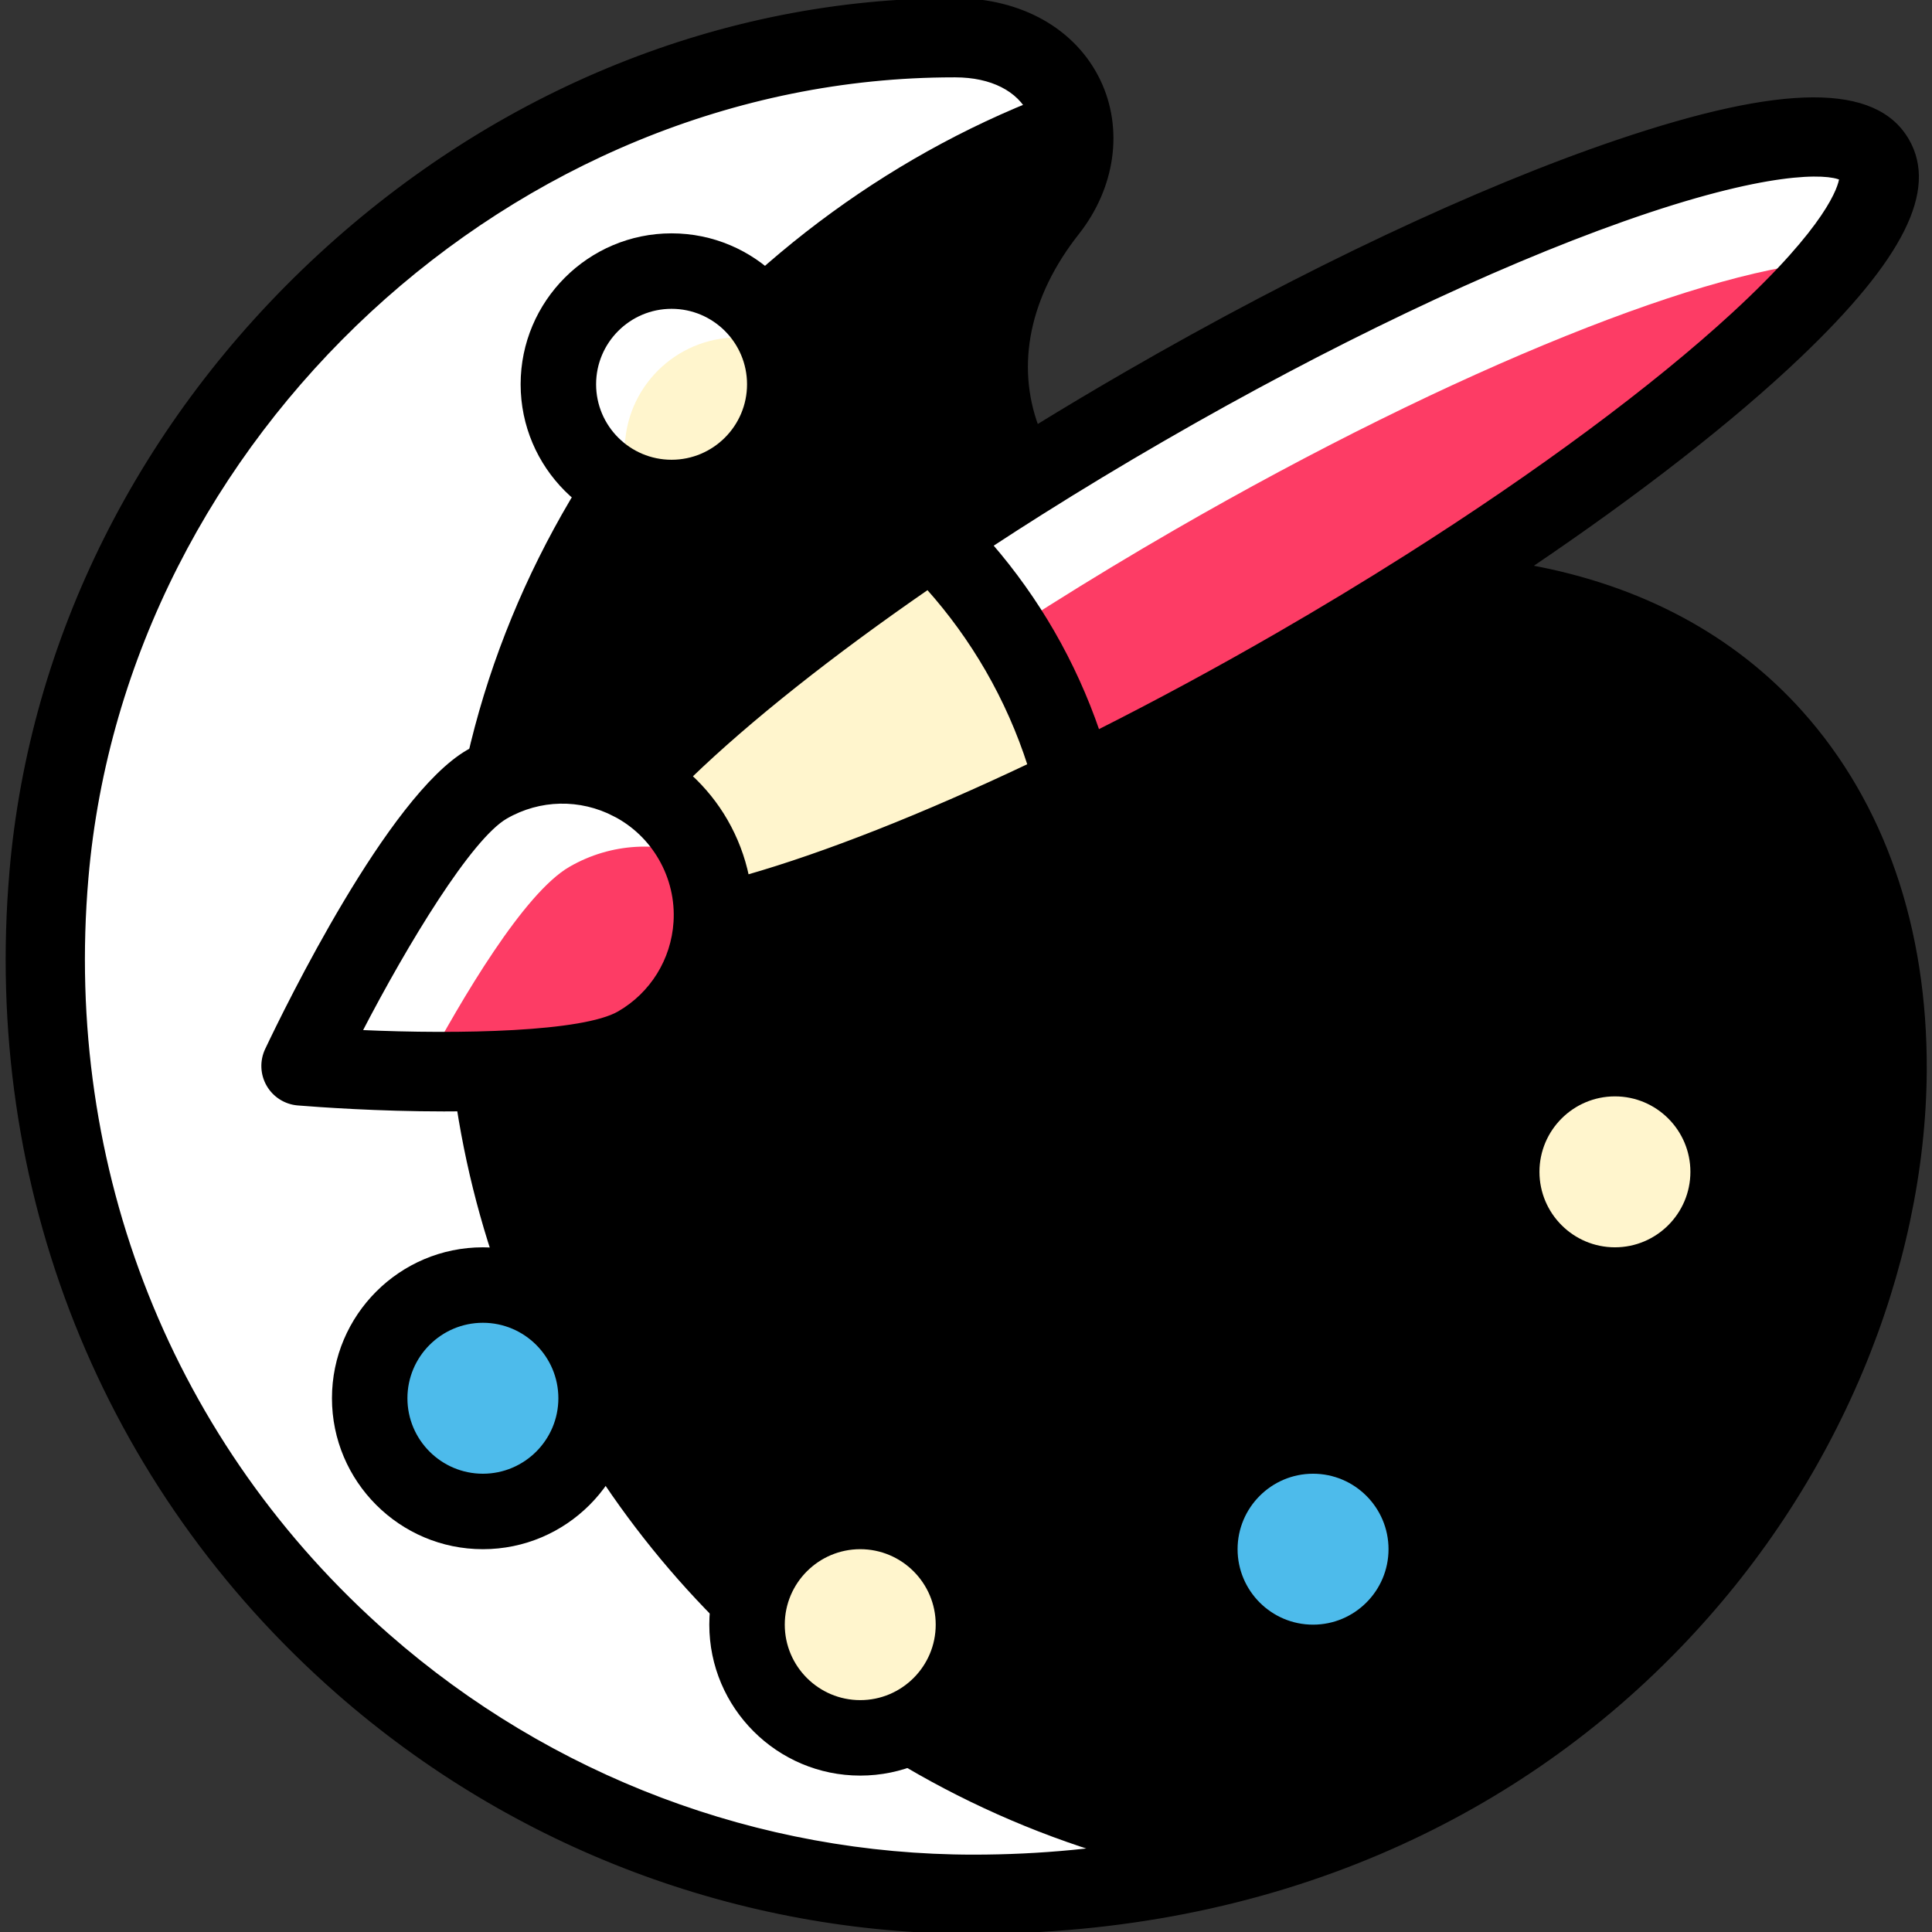 <?xml version="1.0" encoding="UTF-8" standalone="no"?>
<svg
   xmlns:dc="http://purl.org/dc/elements/1.1/"
   xmlns:cc="http://creativecommons.org/ns#"
   xmlns:rdf="http://www.w3.org/1999/02/22-rdf-syntax-ns#"
   xmlns:svg="http://www.w3.org/2000/svg"
   xmlns="http://www.w3.org/2000/svg"
   id="svg183"
   version="1.1"
   width="512pt"
   viewBox="-2 0 512 512"
   height="512pt">
  <rect x="-2" y="0" width="512" height="512" fill="#333333" stroke="none"/>
  <defs
     id="defs187" />
  <path
     id="path4774"
     d="m 279.121,23.891 c 0,0 -13.111,-35.901 -102.237,1.393 C 87.758,62.578 11.274,135.269 8.746,267.378 6.217,399.486 148.706,507.868 295.086,499.358 349.447,496.198 204.064,452.583 176.252,401.383 148.44,350.183 103.56,262.953 135.798,169.402 168.035,75.852 279.121,23.891 279.121,23.891 Z"
     style="fill:#ffffff;fill-opacity:1;stroke:none;stroke-width:0.75px;stroke-linecap:butt;stroke-linejoin:miter;stroke-opacity:1" />
  <path
     style=""
     id="path143"
     d="m 343.77,159.309 c -63.438,8.156 -109.328,-51.52 -68.117,-103.77 8.16,-10.344 8.875,-22.5 3.469,-31.648 -86.461,31.469 -153.969,112.926 -162.148,207.871 -7.277,84.559 26.785,159.719 83.16,209.168 31.227,27.391 69.297,46.891 110.98,55.742 226.949,-45.5 258.551,-366.402 32.656,-337.363 z m 0,0" />
  <path
     id="path145"
     fill="#fff"
     d="m186.973 245c-.82 12.91-7.891 25.18-19.93 32.129-19.129 11.051-89.281 5.359-89.281 5.359s30.152-63.59 49.281-74.637c12.301-7.102 26.801-6.93 38.531-.812 6.508 3.391 12.168 8.621 16.109 15.449 4.09 7.09 5.77 14.91 5.289 22.512zm0 0" />
  <path
     style=""
     fill="#fd3c65"
     id="path147"
     d="m148.906 229.715c-12.012 6.934-28.363 34.578-38.871 54.195 21.098.289 46.602-.77 57.008-6.781 12.039-6.949 19.109-19.219 19.93-32.129.375-5.898-.574-11.926-2.922-17.648-11.059-4.52-24-4.07-35.145 2.363zm0 0" />
  <path
     id="path149"
     fill="#4dbbeb"
     d="m155.973 370.551c0 16.566-13.43 30-30 30-16.566 0-30-13.434-30-30 0-16.57 13.434-30 30-30 16.57 0 30 13.43 30 30zm0 0" />
  <path
     id="path151"
     fill="#fff"
     d="m494.793 42.199c9.672 16.742-41.668 65.012-118.77 113.82-10.988 6.961-22.5 13.93-34.43 20.82-20.219 11.672-40.031 22.18-58.809 31.32-3.082-12.23-7.891-24.219-14.5-35.672-6.461-11.188-14.242-21.148-23.031-29.797 7.438-5.031 15.211-10.102 23.238-15.16 10.59-6.68 21.652-13.359 33.102-19.973 95.66-55.23 182.16-84.488 193.199-65.359zm0 0" />
  <path
     fill="#fd3c65"
     style=""
     id="path153"
     d="m276.215 160.371c-3.734 2.352-7.402 4.703-11.016 7.055 1.055 1.664 2.09 3.344 3.086 5.062 6.609 11.453 11.418 23.441 14.5 35.672 18.777-9.141 38.59-19.648 58.809-31.32 11.93-6.891 23.441-13.859 34.43-20.82 50.723-32.109 90.289-63.984 108.68-86.805-32.121.984-100.98 28.227-175.391 71.184-11.449 6.613-22.508 13.293-33.098 19.973zm0 0" />
  <path
     id="path155"
     fill="#fff5cd"
     d="m455.973 310.551c0 16.566-13.43 30-30 30-16.566 0-30-13.434-30-30 0-16.57 13.434-30 30-30 16.57 0 30 13.43 30 30zm0 0" />
  <path
     id="path157"
     fill="#4dbbeb"
     d="m375.973 410.551c0 16.566-13.43 30-30 30-16.566 0-30-13.434-30-30 0-16.57 13.434-30 30-30 16.57 0 30 13.43 30 30zm0 0" />
  <path
     id="path159"
     fill="#fff5cd"
     d="m268.285 172.488c6.609 11.453 11.418 23.441 14.5 35.672-37.852 18.441-71.5 31.289-95.812 36.84.48-7.602-1.199-15.422-5.289-22.512-3.941-6.828-9.602-12.059-16.109-15.449 17.02-18.258 44.91-40.891 79.68-64.348 8.789 8.648 16.57 18.609 23.031 29.797zm0 0" />
  <path
     id="path161"
     fill="#fff5cd"
     d="m255.973 430.551c0 16.566-13.43 30-30 30-16.566 0-30-13.434-30-30 0-16.57 13.434-30 30-30 16.57 0 30 13.43 30 30zm0 0" />
  <path
     id="path163"
     fill="#fff"
     d="m175.973 71.84c16.57 0 30 13.441 30 30 0 16.57-13.43 30-30 30-16.57 0-30-13.43-30-30 0-16.559 13.43-30 30-30zm0 0" />
  <path
     id="path165"
     fill="#fff5cd"
     d="m163.555 119.422c0 3.699.672 7.242 1.898 10.516 3.273 1.227 6.816 1.902 10.52 1.902 16.57 0 30-13.43 30-30 0-3.699-.676-7.246-1.902-10.52-3.273-1.227-6.816-1.898-10.516-1.898-16.57 0-30 13.438-30 30zm0 0" />
  <path
     style="fill:#000000;fill-opacity:1;stroke:#000000;stroke-opacity:1"
     id="path167"
     d="m475.332 188.879c-18.07-20.215-42.668-33.328-72.125-38.68 28.918-19.512 53.855-38.934 71.637-55.875 27.109-25.832 36.199-43.984 28.609-57.125-8.445-14.633-32.824-14.531-76.73.324-37.098 12.547-83.312 34.344-130.129 61.375-8.051 4.648-16.031 9.41-23.836 14.207-6.09-16.465-2.391-34.715 10.75-51.371 9.605-12.18 11.75-27.652 5.598-40.375-6.449-13.34-20.609-21.324-37.891-21.359h-.469c-61.008 0-120.68 24.07-168.023 67.777-47.402 43.762-76.422 101.695-81.711 163.125-7.203 83.699 24.336 162.992 86.527 217.547 46.719 40.98 106.543 63.551 168.445 63.551 38.566 0 74.758-7.09 107.562-21.074 29.98-12.781 56.574-31.023 79.039-54.219 20.828-21.504 37.191-46.234 48.641-73.504 10.898-25.961 16.734-53.422 16.883-79.402.211-37.871-11.121-70.695-32.777-94.922zm-168.738-72.66c43.285-24.992 86.391-45.574 121.375-57.961 38.508-13.637 54.277-12.746 57.953-10.988-.32 2.328-3.211 12.68-28.48 35.953-21.102 19.434-51.918 42.285-86.77 64.348-11.016 6.98-22.48 13.914-34.078 20.609-15.984 9.227-31.957 17.852-47.633 25.75-3.129-9.129-7.137-17.988-12.016-26.438-4.73-8.191-10.215-15.883-16.348-22.996 4.34-2.844 8.754-5.688 13.23-8.508 10.582-6.676 21.605-13.328 32.766-19.77zm-110.59 116.105c-1.078-5.172-2.973-10.172-5.66-14.832-2.547-4.414-5.742-8.359-9.434-11.766 15.488-14.949 37.293-32.27 62.965-49.988 5.961 6.66 11.242 13.949 15.75 21.75 4.656 8.07 8.406 16.559 11.215 25.312-28.234 13.391-54.145 23.602-74.836 29.523zm-35.051-16.414c5.039 2.621 9.211 6.625 12.066 11.578 2.973 5.148 4.348 10.988 3.973 16.883-.641 10.055-6.227 19.062-14.949 24.102-9.457 5.461-41.945 6.199-68.621 4.977 12.273-23.703 29.152-51.469 38.621-56.938 8.938-5.16 19.742-5.387 28.91-.602zm95.031 276.09c-57.051 0-112.188-20.809-155.258-58.586-57.359-50.316-86.441-123.504-79.789-200.797 10.098-117.238 113.188-212.617 229.805-212.617h.449c9.566.02 16.824 3.688 19.906 10.066 2.836 5.859 1.605 13.07-3.297 19.281-18.5 23.457-22.781 50.68-12.223 74.559-5.41 3.484-10.723 6.984-15.859 10.453-.023.016-.047.031-.07.047-31.797 21.457-58.648 42.801-76.516 60.762-13.551-4.633-28.438-3.281-41.094 4.023-20.773 12-48.055 67.926-53.312 79.016-1.406 2.969-1.266 6.438.375 9.281 1.645 2.848 4.578 4.703 7.852 4.969 5.527.449 21.223 1.582 38.691 1.582 21.199 0 45.008-1.668 56.398-8.25 12.336-7.121 20.887-19.02 23.852-32.699 24.523-6.438 56.562-19.031 91.266-35.938 19.441-9.465 39.438-20.113 59.434-31.652 10.133-5.852 20.152-11.887 29.891-17.973 82.691 2.258 111.934 61.234 111.621 116.16-.562 100.18-89.469 208.312-232.121 208.312zm0 0" />
  <path
     style="fill:#000000;fill-opacity:1"
     id="path169"
     d="m346.117 290.203c.809-5.461-2.965-10.547-8.43-11.355-5.457-.812-10.547 2.965-11.355 8.426-2.734 18.457-18.332 33.762-41.73 40.945-25.008 7.68-59.719 5.105-80.891-17.953-3.738-4.066-10.062-4.336-14.129-.602-4.07 3.734-4.34 10.062-.605 14.129 12.258 13.348 28.91 22.445 48.148 26.309 6.793 1.367 13.844 2.043 20.938 2.043 10.957 0 22.023-1.617 32.41-4.805 30.953-9.504 51.754-30.863 55.645-57.137zm0 0" />
  <path
     style="fill:#000000;fill-opacity:1"
     id="path171"
     d="m175.973 141.84c22.055 0 40-17.945 40-40 0-22.055-17.945-40-40-40-22.055 0-40 17.945-40 40 0 22.055 17.945 40 40 40zm0-60c11.027 0 20 8.973 20 20s-8.973 20-20 20-20-8.973-20-20 8.973-20 20-20zm0 0" />
  <path
     style="fill:#000000;fill-opacity:1"
     id="path173"
     d="m125.973 330.551c-22.055 0-40 17.941-40 40 0 22.055 17.945 40 40 40 22.055 0 40-17.945 40-40 0-22.059-17.941-40-40-40zm0 60c-11.027 0-20-8.973-20-20 0-11.027 8.973-20 20-20s20 8.973 20 20c0 11.027-8.973 20-20 20zm0 0" />
  <path
     style="fill:#000000;fill-opacity:1"
     id="path175"
     d="m225.973 390.551c-22.055 0-40 17.941-40 40 0 22.055 17.945 40 40 40 22.055 0 40-17.945 40-40 0-22.059-17.941-40-40-40zm0 60c-11.027 0-20-8.973-20-20 0-11.027 8.973-20 20-20s20 8.973 20 20c0 11.027-8.973 20-20 20zm0 0" />
  <path
     style="fill:#000000;fill-opacity:1"
     id="path177"
     d="m345.973 370.551c-22.055 0-40 17.941-40 40 0 22.055 17.945 40 40 40 22.055 0 40-17.945 40-40 0-22.059-17.941-40-40-40zm0 60c-11.027 0-20-8.973-20-20 0-11.027 8.973-20 20-20s20 8.973 20 20c0 11.027-8.973 20-20 20zm0 0" />
  <path
     style="fill:#000000;fill-opacity:1"
     id="path179"
     d="m425.973 270.551c-22.055 0-40 17.941-40 40 0 22.055 17.945 40 40 40 22.055 0 40-17.945 40-40 0-22.059-17.941-40-40-40zm0 60c-11.027 0-20-8.973-20-20 0-11.027 8.973-20 20-20s20 8.973 20 20c0 11.027-8.973 20-20 20zm0 0" />
  <path
     style="fill:#000000;fill-opacity:1"
     id="path181"
     d="m345.973 236c0 5.523-4.477 10-10 10-5.523 0-10-4.477-10-10s4.477-10 10-10c5.523 0 10 4.477 10 10zm0 0" />
</svg>
